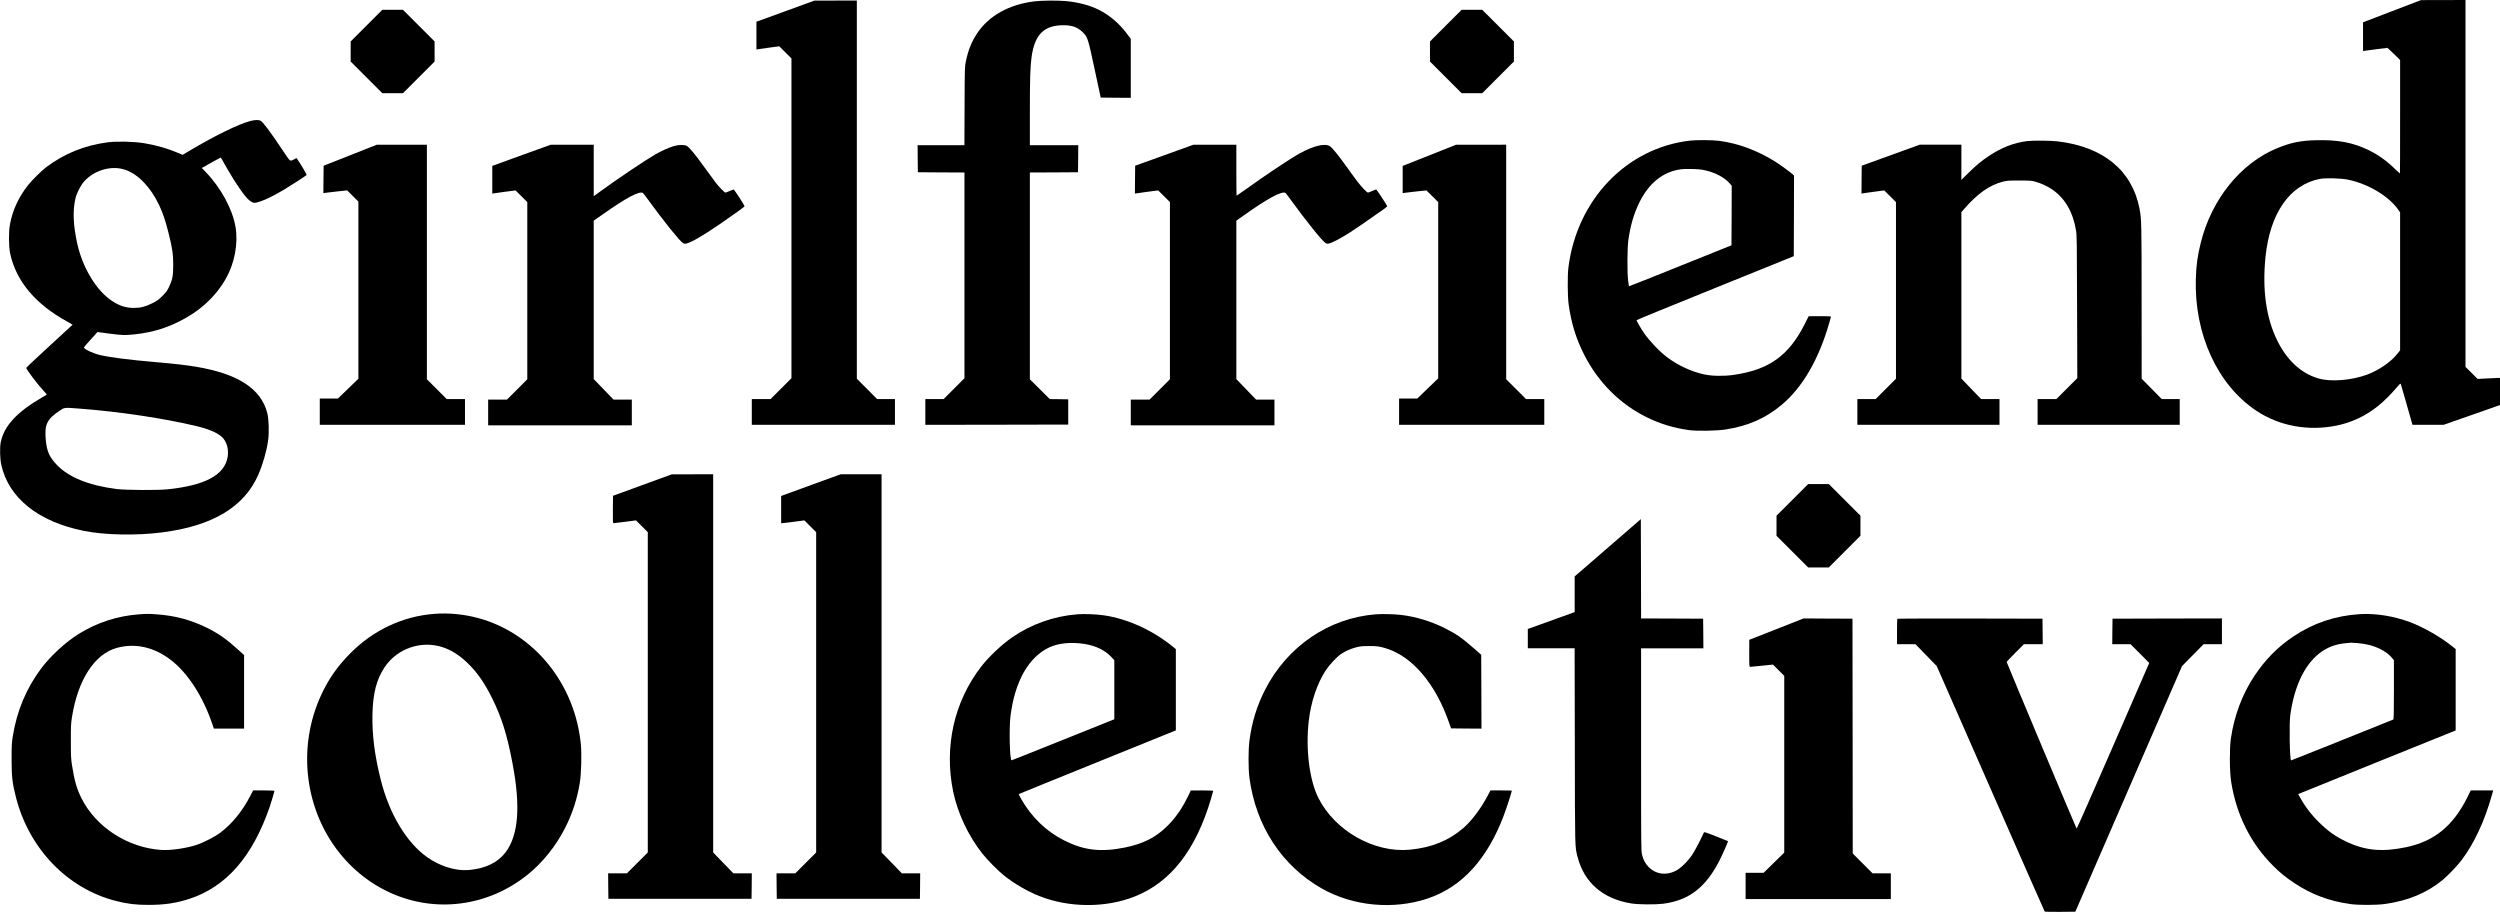 <?xml version="1.0" standalone="no"?>
<!DOCTYPE svg PUBLIC "-//W3C//DTD SVG 20010904//EN"
 "http://www.w3.org/TR/2001/REC-SVG-20010904/DTD/svg10.dtd">
<svg version="1.0" xmlns="http://www.w3.org/2000/svg"
 width="4855pt" height="1771pt" viewBox="0 0 4855 1771"
 preserveAspectRatio="xMidYMid meet">

<g transform="translate(0,1771) scale(0.1,-0.1)"
fill="#000000" stroke="none">
<path d="M46453 17493 l-563 -216 0 -280 0 -279 33 6 c17 3 124 17 236 31
l204 26 26 -23 c14 -12 70 -65 124 -118 l97 -95 0 -1102 c0 -607 -1 -1103 -3
-1103 -2 0 -41 37 -88 81 -177 172 -338 286 -531 379 -301 144 -588 197 -1006
187 -303 -7 -491 -45 -757 -154 -707 -288 -1274 -988 -1485 -1833 -64 -259
-89 -435 -97 -705 -32 -1072 418 -2056 1171 -2559 447 -299 1005 -403 1562
-291 291 59 560 185 799 375 112 89 260 235 357 352 68 80 84 95 91 81 4 -10
48 -162 98 -338 49 -176 99 -350 110 -387 l20 -68 302 0 302 0 548 192 547
192 0 263 0 263 -52 0 c-29 -1 -127 -5 -218 -10 l-165 -9 -117 117 -118 117 0
3562 0 3563 -432 -1 -433 -1 -562 -215z m-849 -3273 c402 -86 799 -328 979
-595 l27 -40 0 -1339 0 -1339 -42 -54 c-125 -163 -364 -331 -593 -416 -305
-114 -708 -147 -948 -77 -340 98 -617 355 -807 745 -213 437 -288 981 -224
1615 87 852 472 1404 1057 1516 110 21 423 12 551 -16z"/>
<path d="M15253 17493 l-563 -205 0 -270 0 -270 28 6 c15 3 114 17 221 31
l194 26 119 -118 118 -118 0 -3105 0 -3105 -203 -203 -202 -202 -183 0 -182 0
0 -250 0 -250 1390 0 1390 0 0 250 0 250 -173 0 -174 0 -196 198 -197 197 0
3673 0 3672 -412 -1 -413 -1 -562 -205z"/>
<path d="M20090 17684 c-493 -60 -886 -279 -1114 -621 -107 -162 -172 -322
-218 -540 -22 -106 -23 -123 -26 -870 l-3 -763 -455 0 -454 0 2 -262 3 -263
453 -3 452 -2 0 -1998 0 -1997 -203 -203 -202 -202 -178 0 -177 0 0 -250 0
-250 1388 2 1387 3 0 245 0 245 -179 3 -179 2 -194 192 -193 192 0 2008 0
2008 468 2 467 3 3 263 2 262 -470 0 -470 0 0 643 c0 649 8 899 35 1083 64
428 242 603 615 604 171 0 278 -38 377 -136 95 -94 103 -118 232 -724 l117
-545 292 -3 292 -2 0 573 0 572 -71 95 c-152 204 -339 364 -546 468 -173 88
-407 150 -643 171 -156 15 -470 12 -610 -5z"/>
<path d="M7117 17212 l-307 -307 0 -195 0 -195 308 -308 307 -307 200 0 200 0
308 308 307 307 0 195 0 195 -308 308 -307 307 -200 0 -200 0 -308 -308z"/>
<path d="M28077 17212 l-307 -308 0 -194 0 -195 308 -308 307 -307 200 0 200
0 308 308 307 307 0 195 0 195 -308 308 -307 307 -200 0 -200 0 -308 -308z"/>
<path d="M4865 15361 c-235 -62 -678 -278 -1184 -578 l-135 -80 -102 43 c-198
83 -396 139 -633 181 -197 34 -534 43 -721 19 -451 -59 -844 -219 -1195 -485
-89 -67 -279 -255 -350 -346 -185 -237 -300 -486 -351 -760 -28 -148 -26 -433
4 -571 115 -534 491 -981 1105 -1318 59 -32 107 -60 107 -62 0 -1 -202 -188
-450 -414 -247 -226 -450 -417 -450 -425 0 -30 230 -333 344 -453 32 -34 57
-63 55 -65 -2 -2 -49 -29 -104 -62 -482 -282 -727 -549 -791 -864 -20 -102
-15 -322 11 -438 142 -643 719 -1105 1601 -1282 408 -83 1020 -95 1524 -30
974 124 1591 493 1864 1115 90 205 160 449 192 664 23 160 15 420 -16 540
-123 474 -571 763 -1390 899 -187 31 -422 58 -750 86 -545 47 -907 93 -1112
141 -137 33 -308 114 -308 147 0 5 59 74 132 154 l131 145 46 -6 c320 -45 442
-57 536 -51 375 23 692 105 1004 261 402 200 707 480 909 836 168 298 240 679
186 999 -58 345 -281 758 -576 1065 l-79 82 180 101 c99 55 182 101 185 101 3
0 16 -19 29 -42 14 -24 62 -108 107 -188 159 -278 343 -541 422 -601 79 -59
95 -61 218 -19 113 37 275 119 465 233 133 79 405 256 429 278 7 6 -103 195
-176 301 l-19 28 -40 -20 c-94 -48 -72 -64 -231 173 -244 366 -380 547 -429
573 -37 19 -109 17 -194 -5z m-2431 -949 c250 -86 489 -335 655 -682 72 -152
125 -307 184 -545 75 -298 91 -411 91 -625 -1 -214 -15 -285 -85 -430 -34 -69
-58 -101 -128 -170 -72 -72 -103 -94 -191 -138 -133 -67 -233 -92 -360 -92
-153 0 -282 41 -425 136 -299 197 -565 633 -671 1096 -83 363 -96 660 -38 898
26 107 103 256 174 333 200 218 532 309 794 219z m-894 -4637 c780 -59 1651
-190 2275 -340 231 -55 397 -125 488 -205 96 -84 142 -236 119 -387 -55 -354
-432 -559 -1162 -635 -199 -21 -820 -17 -995 5 -541 70 -928 226 -1161 469
-144 150 -195 264 -215 484 -28 296 22 403 263 564 104 70 87 68 388 45z"/>
<path d="M32820 14979 c-1234 -141 -2199 -1150 -2362 -2469 -19 -156 -16 -555
5 -710 52 -370 143 -667 304 -983 273 -535 696 -957 1218 -1213 260 -127 506
-202 810 -246 150 -22 540 -16 713 11 437 67 781 218 1093 480 402 336 719
881 919 1578 17 60 33 116 36 126 5 16 -10 17 -213 17 l-218 0 -77 -153 c-310
-614 -693 -888 -1378 -987 -191 -28 -427 -24 -575 9 -254 56 -500 170 -715
330 -148 110 -336 306 -452 471 -57 81 -149 242 -145 253 1 5 689 286 1527
625 l1525 617 3 782 2 782 -22 22 c-44 42 -257 197 -349 254 -350 217 -714
351 -1082 400 -128 16 -437 19 -567 4z m230 -564 c229 -38 431 -139 548 -275
l32 -38 -2 -578 -3 -578 -993 -399 c-546 -220 -994 -398 -996 -396 -3 2 -10
51 -18 109 -20 159 -17 631 5 790 40 285 111 525 219 740 186 371 459 586 803
633 79 11 317 6 405 -8z"/>
<path d="M39360 14969 c-254 -32 -497 -127 -736 -288 -152 -101 -247 -181
-406 -338 l-128 -126 0 342 0 341 -405 0 -404 0 -563 -204 -563 -204 -3 -271
-2 -271 22 5 c13 2 112 17 222 31 l198 26 114 -113 114 -114 0 -1715 0 -1715
-198 -198 -197 -197 -178 0 -177 0 0 -250 0 -250 1380 0 1380 0 0 250 0 250
-179 0 -178 0 -192 199 -191 199 0 1616 0 1615 32 38 c271 318 510 488 774
555 79 20 114 23 319 22 205 0 238 -2 307 -21 117 -33 221 -80 317 -143 255
-167 416 -438 477 -802 16 -94 18 -226 21 -1487 l4 -1385 -203 -203 -203 -203
-182 0 -183 0 0 -250 0 -250 1380 0 1380 0 0 250 0 250 -174 0 -175 0 -195
198 -195 197 -1 1490 c0 1532 -2 1610 -41 1814 -143 742 -706 1203 -1594 1306
-139 16 -482 19 -595 4z"/>
<path d="M6800 14695 l-515 -203 -3 -267 -2 -267 27 6 c16 3 120 15 231 27
l204 22 109 -109 109 -109 0 -1720 0 -1720 -199 -192 -199 -193 -176 0 -176 0
0 -255 0 -255 1410 0 1410 0 0 250 0 250 -177 0 -178 0 -192 192 -193 193 0
2277 0 2278 -487 -1 -488 0 -515 -204z"/>
<path d="M10170 14710 c-289 -104 -544 -197 -567 -206 l-43 -16 0 -269 0 -269
23 4 c12 3 114 17 226 32 l203 26 114 -113 114 -114 0 -1720 0 -1720 -198
-198 -197 -197 -183 0 -182 0 0 -250 0 -250 1395 0 1395 0 0 250 0 250 -177 0
-178 0 -192 199 -193 199 0 1539 0 1538 173 121 c459 324 717 461 783 416 6
-4 48 -59 94 -122 301 -415 619 -812 683 -850 23 -14 36 -16 70 -8 92 20 329
158 637 370 293 201 490 343 490 352 0 16 -201 326 -211 326 -6 0 -42 -13 -81
-30 -38 -16 -74 -30 -80 -30 -17 0 -119 103 -183 185 -34 44 -134 180 -221
301 -179 250 -299 395 -347 421 -47 26 -162 23 -255 -5 -104 -32 -239 -93
-362 -164 -188 -108 -745 -483 -1062 -715 l-128 -93 0 500 0 500 -417 -1 -418
0 -525 -189z"/>
<path d="M22610 14695 l-565 -203 -3 -271 -2 -271 22 4 c13 3 115 17 227 32
l203 26 114 -113 114 -114 0 -1720 0 -1720 -198 -198 -197 -197 -183 0 -182 0
0 -250 0 -250 1395 0 1395 0 0 250 0 250 -179 0 -178 0 -192 199 -191 199 0
1538 0 1539 143 101 c463 330 747 483 812 436 6 -4 46 -56 90 -117 307 -424
621 -814 688 -855 23 -14 37 -16 69 -8 63 14 236 106 413 220 139 90 238 158
637 439 42 30 77 57 78 62 0 16 -203 327 -215 327 -7 0 -42 -13 -78 -30 -37
-16 -73 -30 -81 -30 -19 0 -114 97 -189 194 -35 44 -130 174 -212 289 -168
235 -294 391 -339 418 -100 61 -317 8 -591 -143 -173 -95 -674 -429 -1057
-705 -86 -62 -159 -113 -162 -113 -4 0 -6 223 -6 495 l0 495 -417 0 -418 -1
-565 -204z"/>
<path d="M28080 14821 c-107 -43 -340 -135 -517 -205 l-323 -128 0 -265 0
-265 28 6 c15 3 119 15 231 27 l203 21 114 -113 114 -114 0 -1711 0 -1712
-204 -196 -203 -196 -177 0 -176 0 0 -255 0 -255 1410 0 1410 0 0 250 0 250
-177 0 -178 0 -192 192 -193 193 0 2277 0 2278 -487 -1 -488 0 -195 -78z"/>
<path d="M12475 8290 l-570 -208 -3 -266 c-2 -249 -1 -266 15 -266 10 0 111
12 226 27 l208 27 114 -114 115 -115 0 -3110 0 -3110 -203 -203 -202 -202
-183 0 -182 0 2 -247 3 -248 1390 0 1390 0 3 248 2 247 -179 0 -179 0 -196
202 -196 203 0 3672 0 3673 -402 -1 -403 -1 -570 -208z"/>
<path d="M15790 8305 c-294 -107 -554 -202 -577 -211 l-43 -16 0 -264 0 -264
23 0 c12 0 113 12 225 27 l203 27 114 -114 115 -115 0 -3110 0 -3110 -203
-203 -202 -202 -183 0 -182 0 2 -247 3 -248 1390 0 1390 0 3 248 2 247 -177 0
-178 -1 -197 203 -198 203 0 3673 0 3672 -397 0 -398 -1 -535 -194z"/>
<path d="M34807 8002 l-307 -307 0 -195 0 -195 308 -308 307 -307 200 0 200 0
308 308 307 308 0 194 0 195 -308 308 -307 307 -200 0 -200 0 -308 -308z"/>
<path d="M31223 7072 l-643 -556 0 -346 0 -347 -455 -164 -455 -164 0 -187 0
-188 455 0 454 0 4 -1902 c3 -2024 1 -1944 52 -2144 128 -505 496 -823 1052
-910 133 -21 462 -23 608 -5 501 64 830 315 1098 841 60 118 171 370 165 375
-2 1 -106 43 -233 93 -225 88 -230 89 -239 68 -44 -103 -167 -339 -217 -416
-87 -133 -230 -273 -329 -323 -186 -93 -383 -66 -520 72 -67 68 -104 135 -130
237 -20 76 -20 117 -20 2046 l0 1968 605 0 605 0 -2 288 -3 287 -602 3 -603 2
-2 964 -3 965 -642 -557z"/>
<path d="M8434 5789 c-612 -47 -1180 -313 -1629 -764 -257 -257 -443 -527
-588 -857 -416 -940 -312 -2048 271 -2882 572 -816 1512 -1244 2462 -1120 475
62 916 252 1300 561 285 228 548 556 722 900 146 287 237 566 289 889 27 166
37 546 20 730 -111 1180 -905 2162 -1986 2459 -282 77 -578 106 -861 84z m27
-614 c215 -37 418 -148 612 -334 192 -184 336 -391 487 -696 183 -371 289
-708 394 -1265 159 -838 114 -1395 -139 -1726 -153 -199 -395 -314 -716 -340
-257 -20 -560 75 -809 253 -401 289 -729 837 -896 1500 -119 473 -170 878
-161 1273 9 403 77 669 231 905 212 325 612 498 997 430z"/>
<path d="M2691 5779 c-417 -32 -806 -159 -1166 -382 -247 -153 -547 -429 -726
-669 -289 -387 -472 -824 -551 -1318 -20 -128 -23 -179 -23 -445 0 -341 14
-462 85 -740 254 -996 999 -1770 1935 -2010 222 -57 389 -78 630 -78 316 -1
544 33 805 118 712 234 1220 814 1554 1775 30 88 96 307 96 321 0 5 -84 9
-207 9 l-208 0 -55 -107 c-153 -297 -357 -547 -589 -719 -103 -77 -329 -192
-460 -234 -204 -66 -504 -108 -681 -96 -650 45 -1260 438 -1544 996 -93 182
-140 345 -188 650 -20 128 -22 183 -22 470 -1 287 2 341 22 465 114 725 442
1228 874 1344 357 96 719 15 1046 -236 329 -252 626 -712 807 -1250 l28 -83
294 0 293 0 0 714 0 714 -92 84 c-243 222 -406 337 -633 448 -313 153 -617
234 -966 259 -159 12 -206 12 -358 0z"/>
<path d="M20920 5780 c-452 -35 -894 -192 -1265 -448 -197 -136 -453 -377
-596 -562 -530 -682 -728 -1561 -548 -2435 87 -417 296 -862 569 -1205 99
-125 302 -330 420 -424 197 -157 449 -304 680 -396 580 -231 1291 -235 1859
-9 699 277 1188 907 1482 1908 21 74 39 138 39 143 0 4 -98 8 -217 8 l-218 -1
-45 -96 c-187 -399 -462 -704 -779 -862 -134 -67 -278 -114 -456 -150 -465
-94 -794 -56 -1175 136 -348 175 -634 449 -837 804 -29 51 -50 95 -47 98 3 3
690 283 1527 621 l1522 616 0 789 0 789 -60 49 c-392 319 -879 540 -1335 607
-153 22 -379 31 -520 20z m150 -577 c214 -35 393 -123 513 -253 l57 -61 0
-573 0 -574 -992 -398 c-546 -220 -997 -399 -1003 -399 -36 0 -51 622 -21 860
84 670 349 1141 749 1331 182 86 431 110 697 67z"/>
<path d="M26717 5780 c-911 -71 -1720 -623 -2149 -1465 -162 -319 -257 -628
-304 -992 -23 -175 -23 -541 0 -716 122 -937 635 -1719 1413 -2156 604 -340
1384 -412 2045 -191 668 223 1163 765 1486 1626 48 128 152 450 152 470 0 2
-93 4 -207 4 l-208 0 -60 -113 c-134 -250 -306 -478 -468 -618 -282 -244 -615
-379 -1037 -420 -693 -66 -1457 366 -1778 1007 -174 346 -249 951 -186 1494
43 375 164 731 335 990 67 101 213 256 290 308 82 55 188 103 287 129 83 22
119 26 252 27 164 1 218 -7 355 -51 502 -162 947 -691 1205 -1435 l40 -113
295 -3 295 -2 -2 717 -3 717 -135 119 c-233 205 -354 290 -580 402 -262 131
-562 221 -845 254 -134 15 -365 21 -488 11z"/>
<path d="M45825 5783 c-471 -29 -902 -174 -1288 -433 -303 -204 -542 -445
-753 -761 -238 -357 -394 -770 -461 -1224 -27 -186 -25 -640 5 -830 100 -643
376 -1198 812 -1635 140 -140 243 -224 417 -340 327 -218 673 -348 1078 -406
162 -23 503 -23 675 0 450 61 825 217 1129 470 109 91 284 275 369 388 243
323 444 756 585 1260 l25 88 -218 0 -218 0 -67 -136 c-277 -555 -643 -853
-1190 -967 -466 -98 -802 -65 -1170 113 -201 97 -338 194 -509 360 -156 151
-280 313 -384 502 l-31 56 82 34 c45 19 733 297 1529 619 l1447 584 0 790 0
790 -78 62 c-215 172 -546 362 -798 457 -321 121 -678 179 -988 159z m-32
-563 c164 -14 297 -48 422 -109 107 -53 188 -114 242 -182 l33 -42 0 -572 c0
-449 -3 -574 -12 -578 -668 -270 -1982 -796 -1985 -794 -28 29 -39 712 -15
887 78 547 270 957 556 1186 149 119 318 185 517 203 52 4 99 9 105 10 6 0 68
-4 137 -9z"/>
<path d="M34498 5492 l-527 -207 -1 -262 c0 -244 1 -263 18 -263 9 0 113 10
230 22 l213 22 109 -109 110 -110 0 -1716 0 -1717 -201 -196 -200 -196 -175 0
-174 0 0 -255 0 -255 1410 0 1410 0 0 250 0 250 -178 0 -177 0 -193 193 -192
192 -2 2280 -3 2280 -475 2 -475 3 -527 -208z"/>
<path d="M36847 5693 c-4 -3 -7 -116 -7 -250 l0 -243 179 0 179 0 207 -213
206 -212 1045 -2379 c574 -1309 1047 -2383 1052 -2388 5 -5 140 -7 302 -6
l293 3 1036 2385 1036 2385 210 213 209 212 178 0 178 0 0 250 0 250 -1062 -2
-1063 -3 -3 -247 -2 -248 177 0 178 0 182 -182 181 -183 -701 -1612 c-386
-887 -705 -1609 -709 -1605 -10 10 -1358 3222 -1358 3236 0 6 75 87 168 179
l167 167 183 0 182 0 -2 248 -3 247 -1406 3 c-773 1 -1409 -1 -1412 -5z"/>
</g>
</svg>

